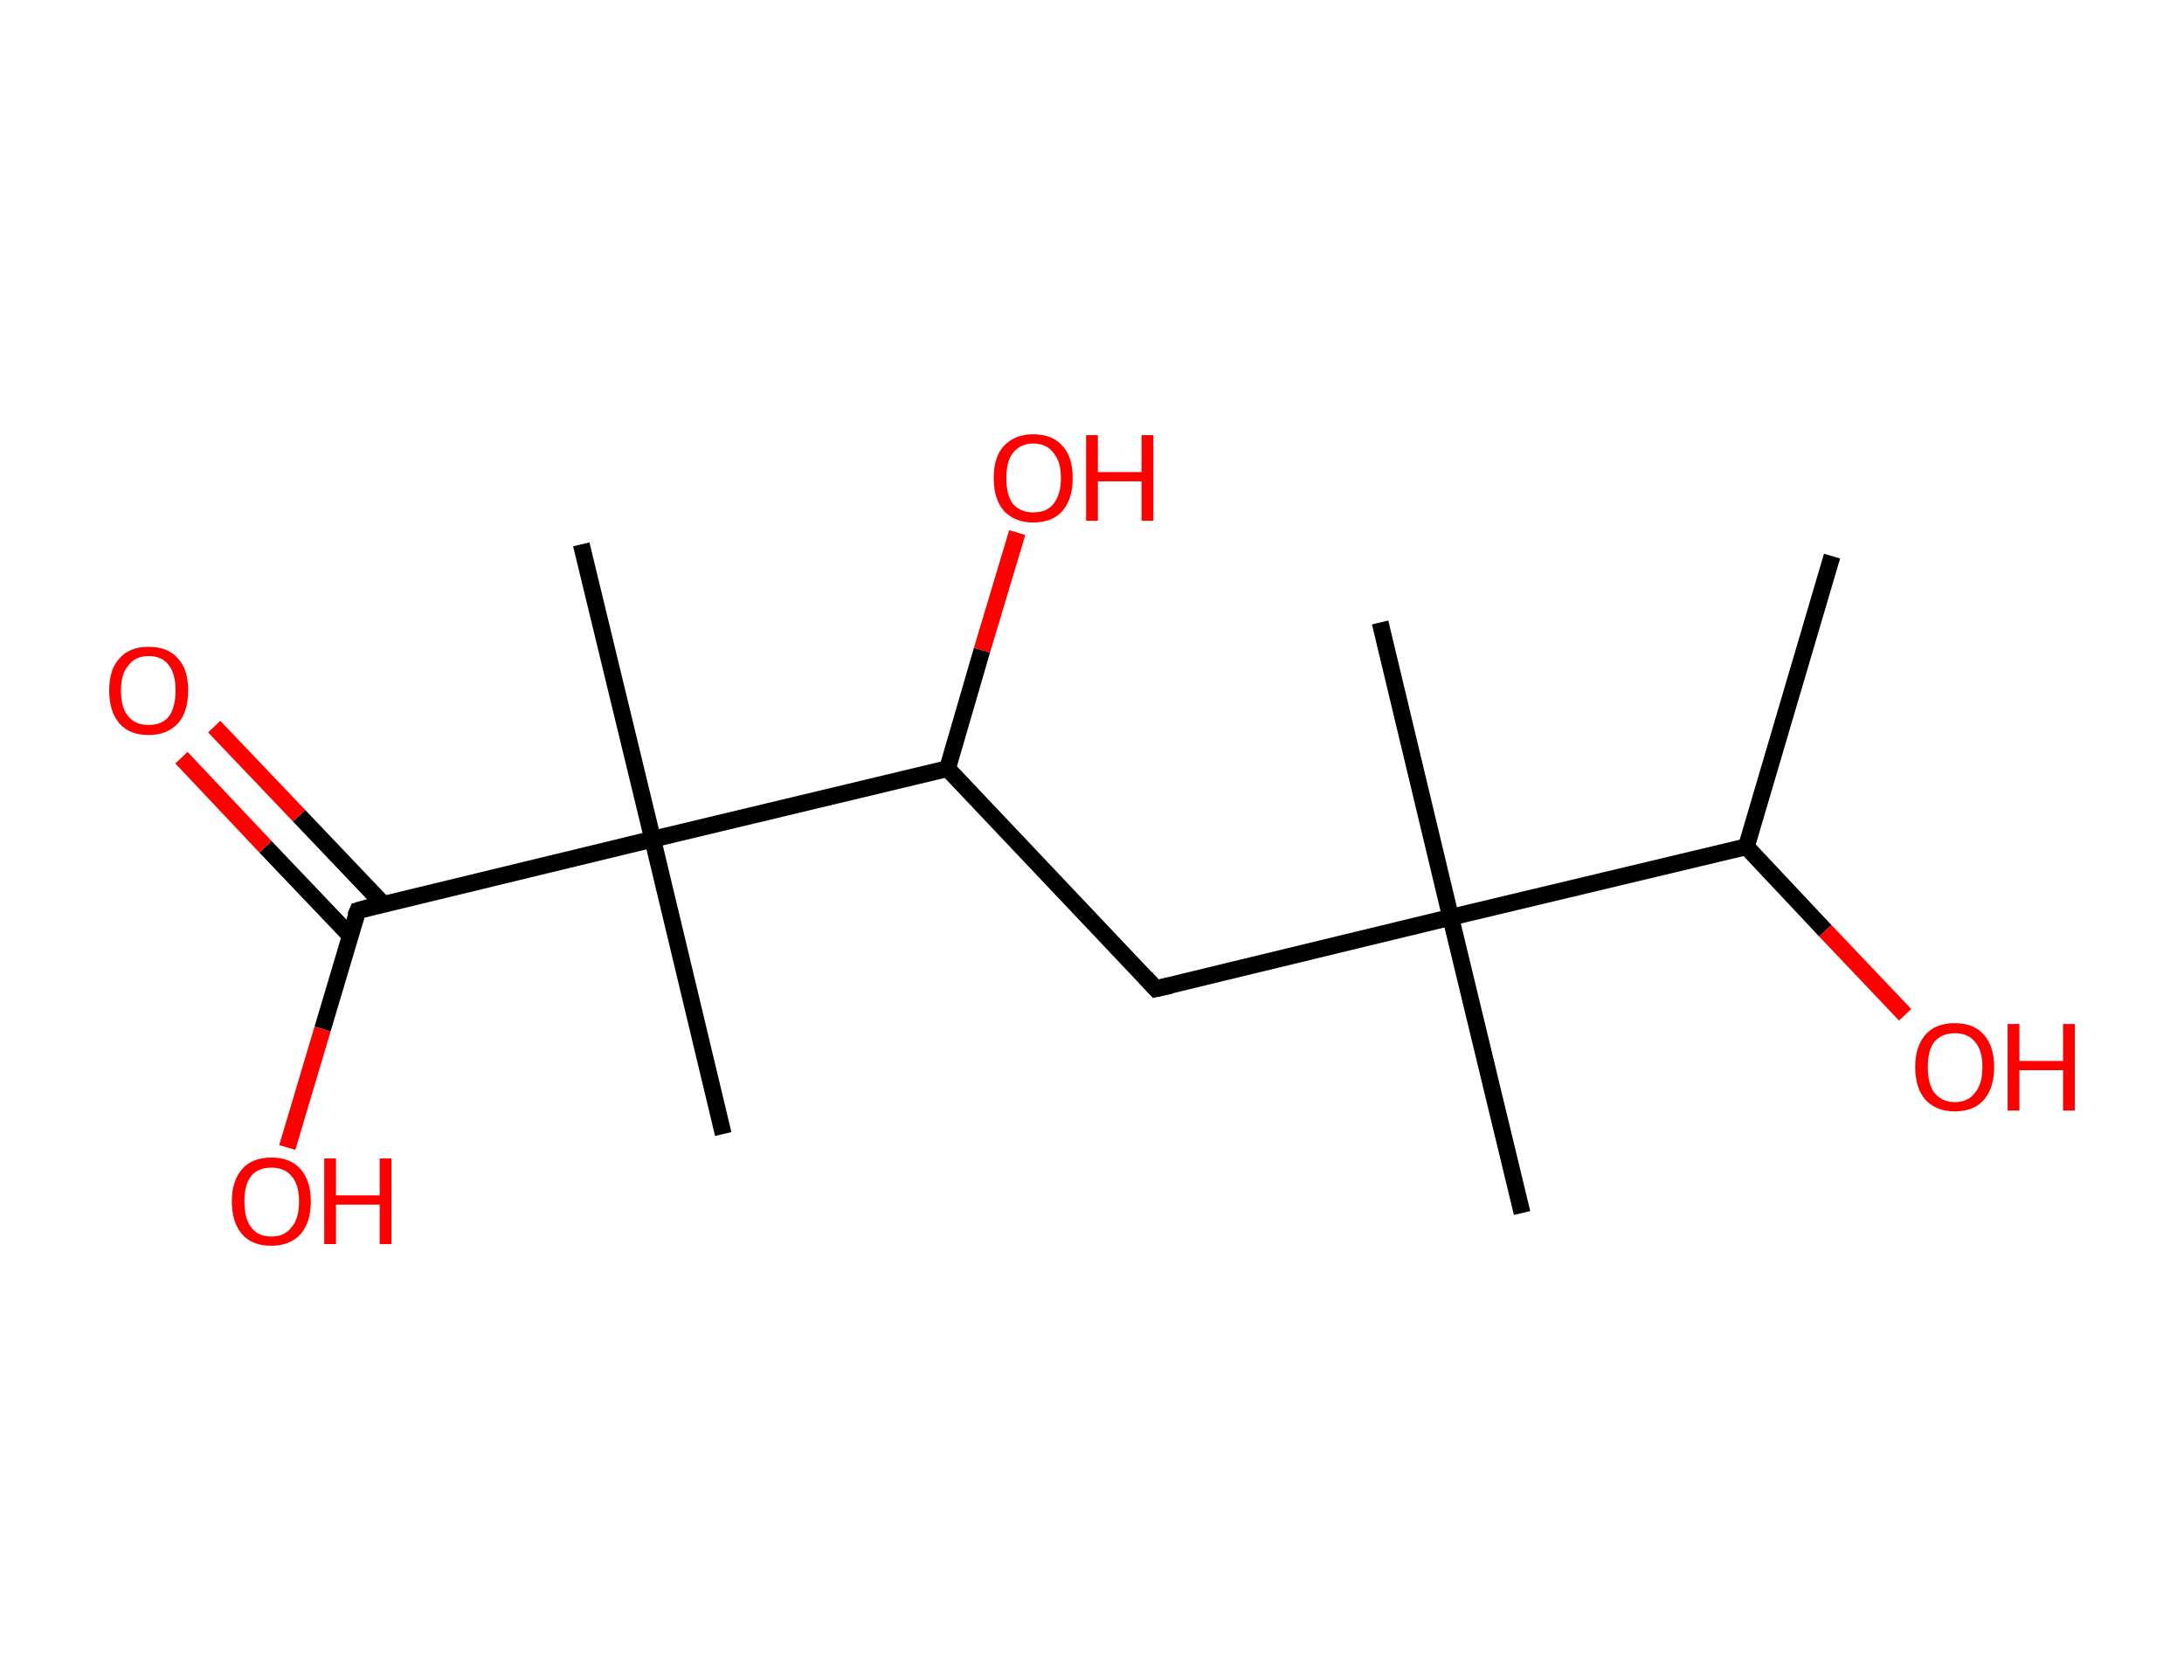 <?xml version='1.0' encoding='ASCII' standalone='yes'?>
<svg xmlns="http://www.w3.org/2000/svg" xmlns:rdkit="http://www.rdkit.org/xml" xmlns:xlink="http://www.w3.org/1999/xlink" version="1.1" baseProfile="full" xml:space="preserve" width="260px" height="200px" viewBox="0 0 260 200">
<!-- END OF HEADER -->
<rect style="opacity:1.0;fill:#FFFFFF;stroke:none" width="260.0" height="200.0" x="0.0" y="0.0"> </rect>
<path class="bond-0 atom-0 atom-1" d="M 218.1,66.2 L 207.9,100.8" style="fill:none;fill-rule:evenodd;stroke:#000000;stroke-width:2.0px;stroke-linecap:butt;stroke-linejoin:miter;stroke-opacity:1"/>
<path class="bond-1 atom-1 atom-2" d="M 207.9,100.8 L 217.3,110.8" style="fill:none;fill-rule:evenodd;stroke:#000000;stroke-width:2.0px;stroke-linecap:butt;stroke-linejoin:miter;stroke-opacity:1"/>
<path class="bond-1 atom-1 atom-2" d="M 217.3,110.8 L 226.8,120.8" style="fill:none;fill-rule:evenodd;stroke:#FF0000;stroke-width:2.0px;stroke-linecap:butt;stroke-linejoin:miter;stroke-opacity:1"/>
<path class="bond-2 atom-1 atom-3" d="M 207.9,100.8 L 172.7,109.2" style="fill:none;fill-rule:evenodd;stroke:#000000;stroke-width:2.0px;stroke-linecap:butt;stroke-linejoin:miter;stroke-opacity:1"/>
<path class="bond-3 atom-3 atom-4" d="M 172.7,109.2 L 181.2,144.4" style="fill:none;fill-rule:evenodd;stroke:#000000;stroke-width:2.0px;stroke-linecap:butt;stroke-linejoin:miter;stroke-opacity:1"/>
<path class="bond-4 atom-3 atom-5" d="M 172.7,109.2 L 164.3,74.1" style="fill:none;fill-rule:evenodd;stroke:#000000;stroke-width:2.0px;stroke-linecap:butt;stroke-linejoin:miter;stroke-opacity:1"/>
<path class="bond-5 atom-3 atom-6" d="M 172.7,109.2 L 137.6,117.7" style="fill:none;fill-rule:evenodd;stroke:#000000;stroke-width:2.0px;stroke-linecap:butt;stroke-linejoin:miter;stroke-opacity:1"/>
<path class="bond-6 atom-6 atom-7" d="M 137.6,117.7 L 112.8,91.5" style="fill:none;fill-rule:evenodd;stroke:#000000;stroke-width:2.0px;stroke-linecap:butt;stroke-linejoin:miter;stroke-opacity:1"/>
<path class="bond-7 atom-7 atom-8" d="M 112.8,91.5 L 116.9,77.4" style="fill:none;fill-rule:evenodd;stroke:#000000;stroke-width:2.0px;stroke-linecap:butt;stroke-linejoin:miter;stroke-opacity:1"/>
<path class="bond-7 atom-7 atom-8" d="M 116.9,77.4 L 121.1,63.4" style="fill:none;fill-rule:evenodd;stroke:#FF0000;stroke-width:2.0px;stroke-linecap:butt;stroke-linejoin:miter;stroke-opacity:1"/>
<path class="bond-8 atom-7 atom-9" d="M 112.8,91.5 L 77.7,99.9" style="fill:none;fill-rule:evenodd;stroke:#000000;stroke-width:2.0px;stroke-linecap:butt;stroke-linejoin:miter;stroke-opacity:1"/>
<path class="bond-9 atom-9 atom-10" d="M 77.7,99.9 L 86.1,135.0" style="fill:none;fill-rule:evenodd;stroke:#000000;stroke-width:2.0px;stroke-linecap:butt;stroke-linejoin:miter;stroke-opacity:1"/>
<path class="bond-10 atom-9 atom-11" d="M 77.7,99.9 L 69.2,64.8" style="fill:none;fill-rule:evenodd;stroke:#000000;stroke-width:2.0px;stroke-linecap:butt;stroke-linejoin:miter;stroke-opacity:1"/>
<path class="bond-11 atom-9 atom-12" d="M 77.7,99.9 L 42.6,108.4" style="fill:none;fill-rule:evenodd;stroke:#000000;stroke-width:2.0px;stroke-linecap:butt;stroke-linejoin:miter;stroke-opacity:1"/>
<path class="bond-12 atom-12 atom-13" d="M 45.6,107.6 L 35.6,97.1" style="fill:none;fill-rule:evenodd;stroke:#000000;stroke-width:2.0px;stroke-linecap:butt;stroke-linejoin:miter;stroke-opacity:1"/>
<path class="bond-12 atom-12 atom-13" d="M 35.6,97.1 L 25.5,86.5" style="fill:none;fill-rule:evenodd;stroke:#FF0000;stroke-width:2.0px;stroke-linecap:butt;stroke-linejoin:miter;stroke-opacity:1"/>
<path class="bond-12 atom-12 atom-13" d="M 41.7,111.4 L 31.6,100.8" style="fill:none;fill-rule:evenodd;stroke:#000000;stroke-width:2.0px;stroke-linecap:butt;stroke-linejoin:miter;stroke-opacity:1"/>
<path class="bond-12 atom-12 atom-13" d="M 31.6,100.8 L 21.6,90.2" style="fill:none;fill-rule:evenodd;stroke:#FF0000;stroke-width:2.0px;stroke-linecap:butt;stroke-linejoin:miter;stroke-opacity:1"/>
<path class="bond-13 atom-12 atom-14" d="M 42.6,108.4 L 38.4,122.5" style="fill:none;fill-rule:evenodd;stroke:#000000;stroke-width:2.0px;stroke-linecap:butt;stroke-linejoin:miter;stroke-opacity:1"/>
<path class="bond-13 atom-12 atom-14" d="M 38.4,122.5 L 34.2,136.6" style="fill:none;fill-rule:evenodd;stroke:#FF0000;stroke-width:2.0px;stroke-linecap:butt;stroke-linejoin:miter;stroke-opacity:1"/>
<path d="M 139.4,117.3 L 137.6,117.7 L 136.4,116.4" style="fill:none;stroke:#000000;stroke-width:2.0px;stroke-linecap:butt;stroke-linejoin:miter;stroke-opacity:1;"/>
<path d="M 44.3,107.9 L 42.6,108.4 L 42.3,109.1" style="fill:none;stroke:#000000;stroke-width:2.0px;stroke-linecap:butt;stroke-linejoin:miter;stroke-opacity:1;"/>
<path class="atom-2" d="M 228.0 127.0 Q 228.0 124.6, 229.2 123.2 Q 230.4 121.8, 232.7 121.8 Q 235.0 121.8, 236.2 123.2 Q 237.4 124.6, 237.4 127.0 Q 237.4 129.5, 236.2 130.9 Q 235.0 132.3, 232.7 132.3 Q 230.5 132.3, 229.2 130.9 Q 228.0 129.5, 228.0 127.0 M 232.7 131.2 Q 234.3 131.2, 235.1 130.1 Q 236.0 129.1, 236.0 127.0 Q 236.0 125.0, 235.1 124.0 Q 234.3 123.0, 232.7 123.0 Q 231.2 123.0, 230.3 124.0 Q 229.5 125.0, 229.5 127.0 Q 229.5 129.1, 230.3 130.1 Q 231.2 131.2, 232.7 131.2 " fill="#FF0000"/>
<path class="atom-2" d="M 239.0 121.9 L 240.4 121.9 L 240.4 126.3 L 245.6 126.3 L 245.6 121.9 L 247.0 121.9 L 247.0 132.2 L 245.6 132.2 L 245.6 127.4 L 240.4 127.4 L 240.4 132.2 L 239.0 132.2 L 239.0 121.9 " fill="#FF0000"/>
<path class="atom-8" d="M 118.3 56.9 Q 118.3 54.4, 119.5 53.1 Q 120.8 51.7, 123.0 51.7 Q 125.3 51.7, 126.5 53.1 Q 127.7 54.4, 127.7 56.9 Q 127.7 59.4, 126.5 60.8 Q 125.3 62.2, 123.0 62.2 Q 120.8 62.2, 119.5 60.8 Q 118.3 59.4, 118.3 56.9 M 123.0 61.0 Q 124.6 61.0, 125.4 60.0 Q 126.3 58.9, 126.3 56.9 Q 126.3 54.9, 125.4 53.9 Q 124.6 52.8, 123.0 52.8 Q 121.5 52.8, 120.6 53.9 Q 119.8 54.9, 119.8 56.9 Q 119.8 59.0, 120.6 60.0 Q 121.5 61.0, 123.0 61.0 " fill="#FF0000"/>
<path class="atom-8" d="M 129.3 51.8 L 130.7 51.8 L 130.7 56.2 L 135.9 56.2 L 135.9 51.8 L 137.3 51.8 L 137.3 62.0 L 135.9 62.0 L 135.9 57.3 L 130.7 57.3 L 130.7 62.0 L 129.3 62.0 L 129.3 51.8 " fill="#FF0000"/>
<path class="atom-13" d="M 13.0 82.2 Q 13.0 79.7, 14.2 78.4 Q 15.4 77.0, 17.7 77.0 Q 20.0 77.0, 21.2 78.4 Q 22.4 79.7, 22.4 82.2 Q 22.4 84.7, 21.2 86.1 Q 19.9 87.5, 17.7 87.5 Q 15.4 87.5, 14.2 86.1 Q 13.0 84.7, 13.0 82.2 M 17.7 86.3 Q 19.3 86.3, 20.1 85.3 Q 20.9 84.2, 20.9 82.2 Q 20.9 80.2, 20.1 79.2 Q 19.3 78.1, 17.7 78.1 Q 16.1 78.1, 15.3 79.2 Q 14.4 80.2, 14.4 82.2 Q 14.4 84.3, 15.3 85.3 Q 16.1 86.3, 17.7 86.3 " fill="#FF0000"/>
<path class="atom-14" d="M 27.6 143.0 Q 27.6 140.6, 28.8 139.2 Q 30.0 137.8, 32.3 137.8 Q 34.6 137.8, 35.8 139.2 Q 37.0 140.6, 37.0 143.0 Q 37.0 145.5, 35.8 146.9 Q 34.5 148.3, 32.3 148.3 Q 30.0 148.3, 28.8 146.9 Q 27.6 145.5, 27.6 143.0 M 32.3 147.2 Q 33.9 147.2, 34.7 146.1 Q 35.6 145.1, 35.6 143.0 Q 35.6 141.0, 34.7 140.0 Q 33.9 139.0, 32.3 139.0 Q 30.7 139.0, 29.9 140.0 Q 29.1 141.0, 29.1 143.0 Q 29.1 145.1, 29.9 146.1 Q 30.7 147.2, 32.3 147.2 " fill="#FF0000"/>
<path class="atom-14" d="M 38.6 137.9 L 40.0 137.9 L 40.0 142.3 L 45.2 142.3 L 45.2 137.9 L 46.6 137.9 L 46.6 148.1 L 45.2 148.1 L 45.2 143.4 L 40.0 143.4 L 40.0 148.1 L 38.6 148.1 L 38.6 137.9 " fill="#FF0000"/>
</svg>
